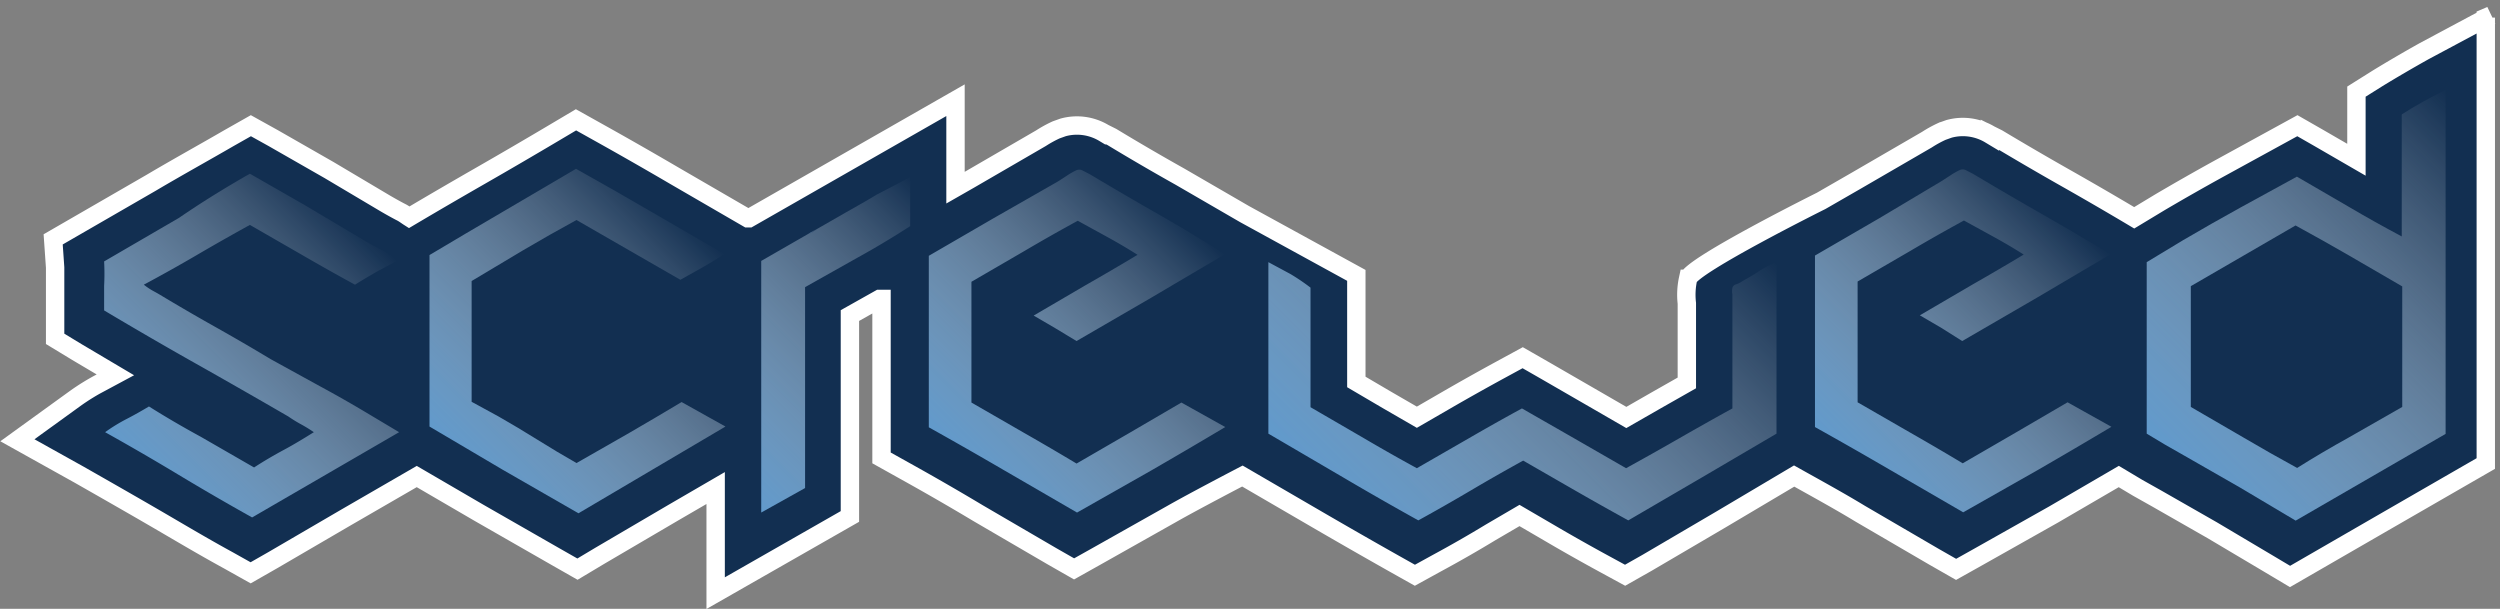 <svg id="Layer_1" data-name="Layer 1" xmlns="http://www.w3.org/2000/svg" xmlns:xlink="http://www.w3.org/1999/xlink" viewBox="0 0 102.04 24.85"><rect x="0" y="0" width="102.04" height="24.85" fill="#808080" stroke="none"/><defs><style>.cls-1,.cls-2{fill:#122f51;}.cls-1{stroke:#fff;stroke-miterlimit:10;stroke-width:0.75px;}.cls-3{fill:url(#linear-gradient);}.cls-4{fill:url(#linear-gradient-2);}.cls-5{fill:url(#linear-gradient-3);}.cls-6{fill:url(#linear-gradient-4);}.cls-7{fill:url(#linear-gradient-5);}.cls-8{fill:url(#linear-gradient-6);}.cls-9{fill:url(#linear-gradient-7);}.cls-10{fill:url(#linear-gradient-8);}</style><linearGradient id="linear-gradient" x1="252.13" y1="427.83" x2="261.69" y2="418.27" gradientUnits="userSpaceOnUse"><stop offset="0" stop-color="#619acc"/><stop offset="1" stop-color="#fff" stop-opacity="0"/></linearGradient><linearGradient id="linear-gradient-2" x1="265.47" y1="427.64" x2="275.08" y2="418.03" xlink:href="#linear-gradient"/><linearGradient id="linear-gradient-3" x1="285.87" y1="427.64" x2="295.48" y2="418.03" xlink:href="#linear-gradient"/><linearGradient id="linear-gradient-4" x1="301.89" y1="430.03" x2="315.76" y2="416.16" xlink:href="#linear-gradient"/><linearGradient id="linear-gradient-5" x1="322.02" y1="427.64" x2="331.63" y2="418.03" xlink:href="#linear-gradient"/><linearGradient id="linear-gradient-6" x1="335.66" y1="427.87" x2="348.79" y2="414.75" xlink:href="#linear-gradient"/><linearGradient id="linear-gradient-7" x1="279.79" y1="418.49" x2="280.06" y2="418.21" xlink:href="#linear-gradient"/><linearGradient id="linear-gradient-8" x1="275.44" y1="427.45" x2="285.35" y2="417.54" xlink:href="#linear-gradient"/></defs><title>logoB</title><path class="cls-1" d="M348.42,409.54L345.69,411q-1,.56-1.9,1.11l-0.86.54v2.78l-1.52-.88-0.89-.51-3.23,1.77c-0.78.43-1.57,0.88-2.37,1.35l-1.06.64h0q-1.36-.81-2.79-1.62t-2.78-1.62l-0.32-.16a2.14,2.14,0,0,0-1.67-.23l-0.28.1a4.85,4.85,0,0,0-.62.34l-2.93,1.7-1.39.8s-5.3,2.64-5.43,3.18a3.07,3.07,0,0,0-.05,1v3.25l-1.25.71-1.22.7-1.21-.7-2.13-1.23-0.89-.51-0.9.49q-1.12.61-2.21,1.24l-1.21.7-1.21-.7-1.26-.74v-4.35l-4.56-2.5-2.64-1.53q-1.41-.79-2.78-1.62l-0.32-.16a2.14,2.14,0,0,0-1.67-.23l-0.28.1a4.85,4.85,0,0,0-.62.34l-2.93,1.7-0.56.32V413l-8.43,4.82-0.05,0-3-1.74q-1.52-.89-3.08-1.76l-0.93-.52-0.91.54q-1.5.89-3,1.75t-2.9,1.69c-0.11-.07-0.21-0.15-0.33-0.21s-0.43-.23-0.65-0.36l-2.29-1.36-2.29-1.31-0.9-.5-0.9.51c-1,.58-2.07,1.17-3.17,1.82l-4,2.31,0.08,1.15c0,0.26,0,.53,0,0.81s0,0.73,0,1.1v1l0.89,0.54,1.57,0.93-0.54.29a8.88,8.88,0,0,0-1.11.68l-2.35,1.7,2.53,1.41c1,0.57,2,1.14,3,1.72s2,1.18,3.08,1.77l0.91,0.51,0.91-.52,3-1.75,2.87-1.66,2.54,1.48,3.09,1.77,0.93,0.53,0.92-.55,3-1.76,1.72-1v4.29l5.48-3.13v-8.2l1.21-.68,0.08,0v6.49l0.95,0.53q1.53,0.85,3,1.73l3,1.75,0.91,0.52,0.91-.51,3.07-1.73c0.95-.54,2.89-1.55,2.89-1.55l3.06,1.78q1.53,0.89,3.09,1.77l0.89,0.5,0.89-.49q1.13-.61,2.2-1.26l1.18-.69,1.2,0.7q1.09,0.64,2.21,1.25l0.9,0.49,0.9-.51,3-1.76,3-1.78h0c0.91,0.51,1.81,1,2.7,1.54l3,1.75,0.91,0.52,0.91-.51,3.07-1.73,2.66-1.55,0.77,0.46,0.8,0.45,2.24,1.28,2.24,1.33,0.94,0.56,4-2.31,3.07-1.77,0.92-.53v-8.28q0-1.73,0-3.48c0-1.13,0-2.22,0-3.34v-3.1Z" transform="translate(-246.75 -408.91)"/><path class="cls-2" d="M256.95,416l2.27,1.3,2.27,1.35q0.38,0.23.77,0.43a4.32,4.32,0,0,1,.72.46l-0.89.48c-0.29.17-.58,0.34-0.85,0.51q-1.1-.6-2.17-1.22l-2.12-1.22q-1.09.6-2.15,1.22t-2.18,1.22a2.79,2.79,0,0,0,.32.22l0.32,0.18q1.13,0.68,2.27,1.32t2.27,1.32l2,1.1q1,0.54,2,1.14l0.62,0.37,0.62,0.37-3,1.74-3,1.74q-1.54-.86-3-1.74t-3-1.74a7,7,0,0,1,.88-0.54c0.31-.16.61-0.33,0.91-0.51q1,0.63,2.12,1.24l2.17,1.25c0.4-.26.81-0.5,1.22-0.72s0.82-.47,1.22-0.72a6.09,6.09,0,0,0-.52-0.32,5.6,5.6,0,0,1-.52-0.32q-1.88-1.09-3.76-2.15t-3.76-2.18c0-.35,0-0.7,0-1a9.57,9.57,0,0,0,0-1l3.06-1.78Q255.4,416.88,256.95,416Z" transform="translate(-246.75 -408.91)"/><path class="cls-2" d="M270.26,415.8q1.54,0.86,3.05,1.74l3,1.74q-0.45.3-.88,0.54l-0.91.51-2.12-1.22-2.12-1.22q-1.1.6-2.17,1.23L266,420.38v4.93l0.55,0.3,0.55,0.3q0.79,0.45,1.59.95t1.59,0.95l2.17-1.24q1.07-.62,2.12-1.25l1.79,1-3,1.77-3,1.77-3.08-1.77-3-1.77v-7q1.51-.9,3-1.77T270.26,415.8Z" transform="translate(-246.75 -408.91)"/><path class="cls-2" d="M296.74,419.29l-3,1.77-3.05,1.77-0.86-.52-0.89-.52,2.12-1.24q1.07-.61,2.12-1.24-0.6-.38-1.22-0.72l-1.22-.67q-1.1.6-2.17,1.23l-2.17,1.26v4.93l2.17,1.25q1.07,0.61,2.12,1.24l2.14-1.24,2.14-1.25,1.79,1q-1.51.9-3,1.76l-3.05,1.73-3-1.74q-1.51-.88-3.05-1.74v-7l2.62-1.52,2.66-1.52,0.37-.24a3,3,0,0,1,.37-0.21,0.3,0.3,0,0,1,.24,0l0.31,0.16q1.39,0.83,2.81,1.64T296.74,419.29Z" transform="translate(-246.75 -408.91)"/><path class="cls-2" d="M300.24,420.65v4.88l2.17,1.26q1.07,0.63,2.17,1.23l2.12-1.22q1.07-.62,2.17-1.22L311,426.8l2.12,1.22q1.09-.6,2.17-1.22t2.17-1.22v-4.33c0-.1,0-0.21,0-0.33a0.6,0.6,0,0,1,0-.26,0.21,0.21,0,0,1,.17-0.15,1.38,1.38,0,0,0,.28-0.15c0.22-.12.44-0.25,0.65-0.39a3.73,3.73,0,0,1,.7-0.36v7l-3.05,1.79-3,1.75q-1.09-.6-2.17-1.22l-2.12-1.22q-1.09.6-2.14,1.22t-2.14,1.22q-1.55-.86-3.06-1.75l-3.06-1.79v-7l0.91,0.49A8.47,8.47,0,0,1,300.24,420.65Z" transform="translate(-246.75 -408.91)"/><path class="cls-2" d="M332.89,419.29l-3,1.77-3.05,1.77L326,422.3l-0.89-.52,2.12-1.24q1.07-.61,2.12-1.24-0.6-.38-1.22-0.72l-1.22-.67q-1.1.6-2.17,1.23l-2.17,1.26v4.93l2.17,1.25q1.07,0.61,2.12,1.24l2.14-1.24,2.14-1.25,1.79,1q-1.51.9-3,1.76l-3.05,1.73-3-1.74q-1.51-.88-3.05-1.74v-7l2.62-1.52L326,416.3l0.37-.24a3,3,0,0,1,.37-0.21,0.3,0.3,0,0,1,.24,0l0.31,0.16q1.39,0.83,2.81,1.64T332.89,419.29Z" transform="translate(-246.75 -408.91)"/><path class="cls-2" d="M344.78,413.58q0.81-.52,1.79-1v0.05q0,1.58,0,3.31t0,3.46v7.22l-3.06,1.77-3.06,1.77-2.27-1.35-2.27-1.3-0.79-.45-0.75-.45v-7l1.49-.9q1.16-.68,2.32-1.32l2.32-1.27,2.1,1.22q1.05,0.62,2.18,1.22v-4.93Zm-4.33,4.53-2.14,1.24-2.14,1.24v4.93l2.17,1.26q1.07,0.63,2.17,1.23,1-.63,2.12-1.25l2.17-1.24V420.6l-2.17-1.26Q341.54,418.71,340.44,418.11Z" transform="translate(-246.75 -408.91)"/><path class="cls-2" d="M279.9,418.38l0.19-.13-0.34.2A0.89,0.89,0,0,0,279.9,418.38Z" transform="translate(-246.75 -408.91)"/><path class="cls-2" d="M282.54,416.85l-0.49.29-0.81.46-1.15.66-0.19.13a0.89,0.89,0,0,1-.15.06l-1.93,1.11v10.27l1.79-1v-8.2l2.17-1.22q1.07-.59,2.12-1.27v-2Z" transform="translate(-246.75 -408.91)"/><path class="cls-3" d="M256.95,416l2.27,1.3,2.27,1.35q0.38,0.23.77,0.43a4.32,4.32,0,0,1,.72.46l-0.89.48c-0.29.17-.58,0.34-0.85,0.51q-1.1-.6-2.17-1.22l-2.12-1.22q-1.09.6-2.15,1.22t-2.18,1.22a2.79,2.79,0,0,0,.32.22l0.32,0.18q1.13,0.68,2.27,1.32t2.27,1.32l2,1.1q1,0.54,2,1.14l0.62,0.37,0.62,0.37-3,1.74-3,1.74q-1.54-.86-3-1.74t-3-1.74a7,7,0,0,1,.88-0.54c0.31-.16.61-0.33,0.91-0.51q1,0.63,2.12,1.24l2.17,1.25c0.4-.26.81-0.5,1.22-0.72s0.82-.47,1.22-0.72a6.09,6.09,0,0,0-.52-0.32,5.6,5.6,0,0,1-.52-0.32q-1.88-1.09-3.76-2.15t-3.76-2.18c0-.35,0-0.7,0-1a9.57,9.57,0,0,0,0-1l3.06-1.78Q255.4,416.88,256.95,416Z" transform="translate(-246.75 -408.91)"/><path class="cls-4" d="M270.26,415.8q1.54,0.86,3.05,1.74l3,1.74q-0.45.3-.88,0.54l-0.91.51-2.12-1.22-2.12-1.22q-1.1.6-2.17,1.23L266,420.38v4.93l0.55,0.3,0.55,0.3q0.79,0.45,1.59.95t1.59,0.95l2.17-1.24q1.07-.62,2.12-1.25l1.79,1-3,1.77-3,1.77-3.08-1.77-3-1.77v-7q1.51-.9,3-1.77T270.26,415.8Z" transform="translate(-246.75 -408.91)"/><path class="cls-5" d="M296.74,419.29l-3,1.77-3.05,1.77-0.86-.52-0.89-.52,2.12-1.24q1.07-.61,2.12-1.24-0.6-.38-1.22-0.72l-1.22-.67q-1.1.6-2.17,1.23l-2.17,1.26v4.93l2.17,1.25q1.07,0.61,2.12,1.24l2.14-1.24,2.14-1.25,1.79,1q-1.51.9-3,1.76l-3.05,1.73-3-1.74q-1.51-.88-3.05-1.74v-7l2.62-1.52,2.66-1.52,0.37-.24a3,3,0,0,1,.37-0.21,0.3,0.3,0,0,1,.24,0l0.31,0.16q1.39,0.83,2.81,1.64T296.74,419.29Z" transform="translate(-246.75 -408.91)"/><path class="cls-6" d="M300.24,420.65v4.88l2.17,1.26q1.07,0.63,2.17,1.23l2.12-1.22q1.07-.62,2.17-1.22L311,426.8l2.12,1.22q1.09-.6,2.17-1.22t2.17-1.22v-4.33c0-.1,0-0.21,0-0.33a0.6,0.6,0,0,1,0-.26,0.21,0.21,0,0,1,.17-0.15,1.38,1.38,0,0,0,.28-0.15c0.22-.12.44-0.25,0.65-0.39a3.73,3.73,0,0,1,.7-0.36v7l-3.05,1.79-3,1.75q-1.09-.6-2.17-1.22l-2.12-1.22q-1.09.6-2.14,1.22t-2.14,1.22q-1.55-.86-3.06-1.75l-3.06-1.79v-7l0.91,0.49A8.47,8.47,0,0,1,300.24,420.65Z" transform="translate(-246.75 -408.91)"/><path class="cls-7" d="M332.89,419.29l-3,1.77-3.05,1.77L326,422.3l-0.89-.52,2.12-1.24q1.07-.61,2.12-1.24-0.6-.38-1.22-0.72l-1.22-.67q-1.1.6-2.17,1.23l-2.17,1.26v4.93l2.17,1.25q1.07,0.61,2.12,1.24l2.14-1.24,2.14-1.25,1.79,1q-1.51.9-3,1.76l-3.05,1.73-3-1.74q-1.51-.88-3.05-1.74v-7l2.62-1.52L326,416.3l0.37-.24a3,3,0,0,1,.37-0.21,0.3,0.3,0,0,1,.24,0l0.31,0.16q1.39,0.83,2.81,1.64T332.89,419.29Z" transform="translate(-246.75 -408.91)"/><path class="cls-8" d="M344.78,413.58q0.81-.52,1.79-1v0.05q0,1.58,0,3.31t0,3.46v7.22l-3.06,1.77-3.06,1.77-2.27-1.35-2.27-1.3-0.79-.45-0.75-.45v-7l1.49-.9q1.16-.68,2.32-1.32l2.32-1.27,2.1,1.22q1.05,0.62,2.18,1.22v-4.93Zm-4.33,4.53-2.14,1.24-2.14,1.24v4.93l2.17,1.26q1.07,0.63,2.17,1.23,1-.63,2.12-1.25l2.17-1.24V420.6l-2.17-1.26Q341.54,418.71,340.44,418.11Z" transform="translate(-246.75 -408.91)"/><path class="cls-9" d="M279.9,418.38l0.19-.13-0.34.2A0.89,0.89,0,0,0,279.9,418.38Z" transform="translate(-246.75 -408.91)"/><path class="cls-10" d="M282.54,416.85l-0.49.29-0.81.46-1.15.66-0.19.13a0.89,0.89,0,0,1-.15.06l-1.93,1.11v10.27l1.79-1v-8.2l2.17-1.22q1.07-.59,2.12-1.27v-2Z" transform="translate(-246.75 -408.91)"/></svg>